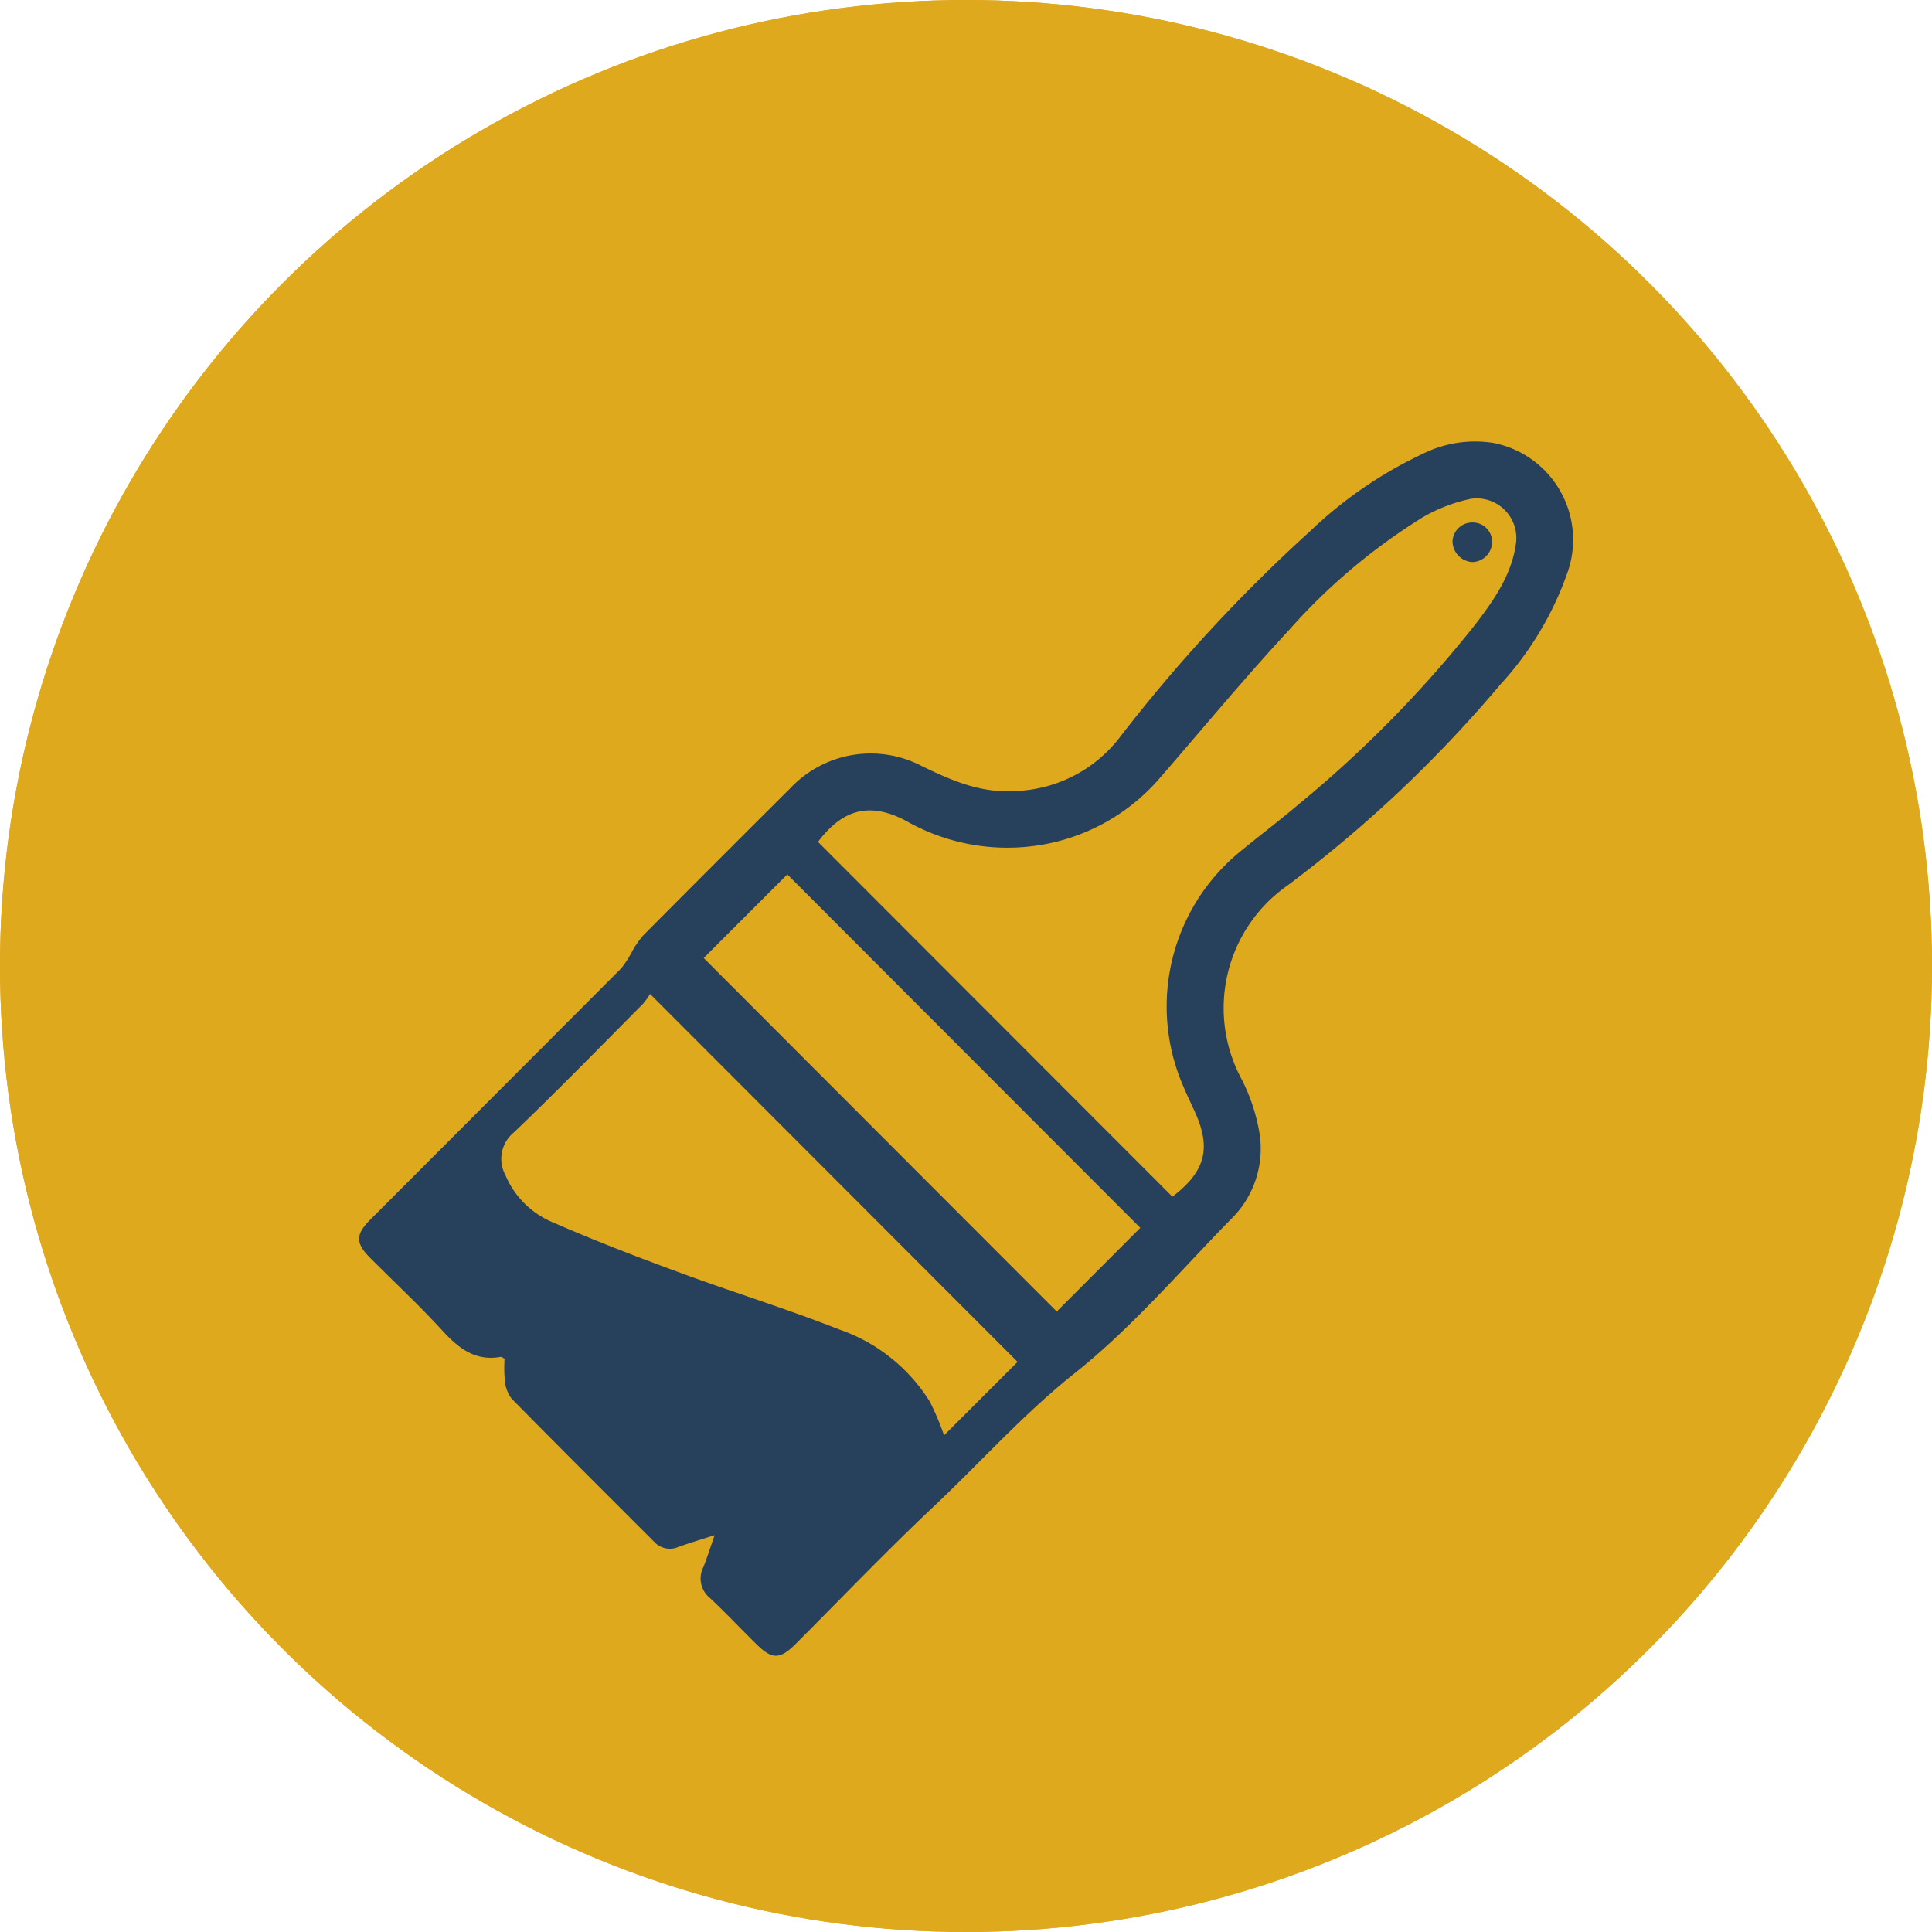 <svg xmlns="http://www.w3.org/2000/svg" width="156" height="156" viewBox="0 0 156 156">
  <g id="Group_641" data-name="Group 641" transform="translate(2899 -8357)">
    <g id="Group_628" data-name="Group 628" transform="translate(185)">
      <g id="Group_619" data-name="Group 619" transform="translate(-3272 7012)">
        <g id="Ellipse_8" data-name="Ellipse 8" transform="translate(188 1345)" fill="#dfa91e" stroke="#dfa91e" stroke-width="3">
          <circle cx="78" cy="78" r="78" stroke="none"/>
          <circle cx="78" cy="78" r="76.5" fill="none"/>
        </g>
        <g id="Group_534" data-name="Group 534" transform="translate(2213.022 -439.281)">
          <path id="Path_4265" data-name="Path 4265" d="M-1967.319,1908.237c-1.119.361-2.026.63-2.915.949a1.719,1.719,0,0,1-1.961-.406c-3.846-3.849-7.706-7.686-11.52-11.567a2.8,2.8,0,0,1-.545-1.477,11.159,11.159,0,0,1-.021-1.744c-.185-.1-.249-.161-.3-.151-2.065.374-3.413-.692-4.723-2.123-1.857-2.031-3.88-3.91-5.824-5.863-1.2-1.2-1.192-1.9.012-3.1q10.133-10.141,20.258-20.287a8.545,8.545,0,0,0,.906-1.417,7.537,7.537,0,0,1,.862-1.232q5.933-5.972,11.9-11.912a8.911,8.911,0,0,1,10.593-1.773c2.338,1.135,4.671,2.166,7.369,2.023a11.1,11.1,0,0,0,8.567-4.267,127.868,127.868,0,0,1,15.405-16.7,34.221,34.221,0,0,1,9.118-6.265,9.449,9.449,0,0,1,5.751-.869,7.962,7.962,0,0,1,5.985,10.3,26.058,26.058,0,0,1-5.49,9.215,103.551,103.551,0,0,1-17.178,16.216,12.083,12.083,0,0,0-3.727,15.576,14.915,14.915,0,0,1,1.47,4.4,7.938,7.938,0,0,1-2.338,7c-4.115,4.206-7.982,8.745-12.559,12.382-4.15,3.3-7.61,7.2-11.417,10.788s-7.43,7.385-11.135,11.088c-1.266,1.265-1.9,1.271-3.169.021s-2.474-2.53-3.763-3.74a2.014,2.014,0,0,1-.522-2.479C-1967.916,1910.033-1967.667,1909.229-1967.319,1908.237Zm36.963-27.329c2.7-2.059,3.178-3.953,1.744-7.008-.36-.767-.718-1.538-1.038-2.323a16.146,16.146,0,0,1,4.59-18.39c1.621-1.346,3.312-2.609,4.915-3.976a95.177,95.177,0,0,0,14.325-14.613c1.458-1.918,2.848-3.91,3.2-6.4a3.2,3.2,0,0,0-3.666-3.635,13.093,13.093,0,0,0-3.852,1.485,48.427,48.427,0,0,0-10.8,9.108c-3.581,3.858-6.938,7.923-10.391,11.9a16.161,16.161,0,0,1-10.344,5.55,16.533,16.533,0,0,1-10.208-2.052c-3.115-1.649-5.242-.741-7.093,1.706Zm-12.5,13.34-29.677-29.711a5.737,5.737,0,0,1-.6.831c-3.452,3.47-6.867,6.98-10.405,10.361a2.75,2.75,0,0,0-.672,3.442,7.116,7.116,0,0,0,3.905,3.84c3.375,1.479,6.825,2.8,10.285,4.07,4.225,1.557,8.538,2.887,12.725,4.536a13.969,13.969,0,0,1,7.36,5.855,22.3,22.3,0,0,1,1.141,2.708Zm9.908-10.825-28.5-28.537-6.752,6.751,28.505,28.544Z" transform="translate(0 0)" fill="#27405c"/>
          <path id="Path_4266" data-name="Path 4266" d="M-1562.6,1855.231a1.7,1.7,0,0,1-1.6-1.652,1.589,1.589,0,0,1,1.564-1.544,1.56,1.56,0,0,1,1.63,1.561A1.635,1.635,0,0,1-1562.6,1855.231Z" transform="translate(-343.537 -25.566)" fill="#27405c"/>
        </g>
      </g>
    </g>
  </g>
</svg>
